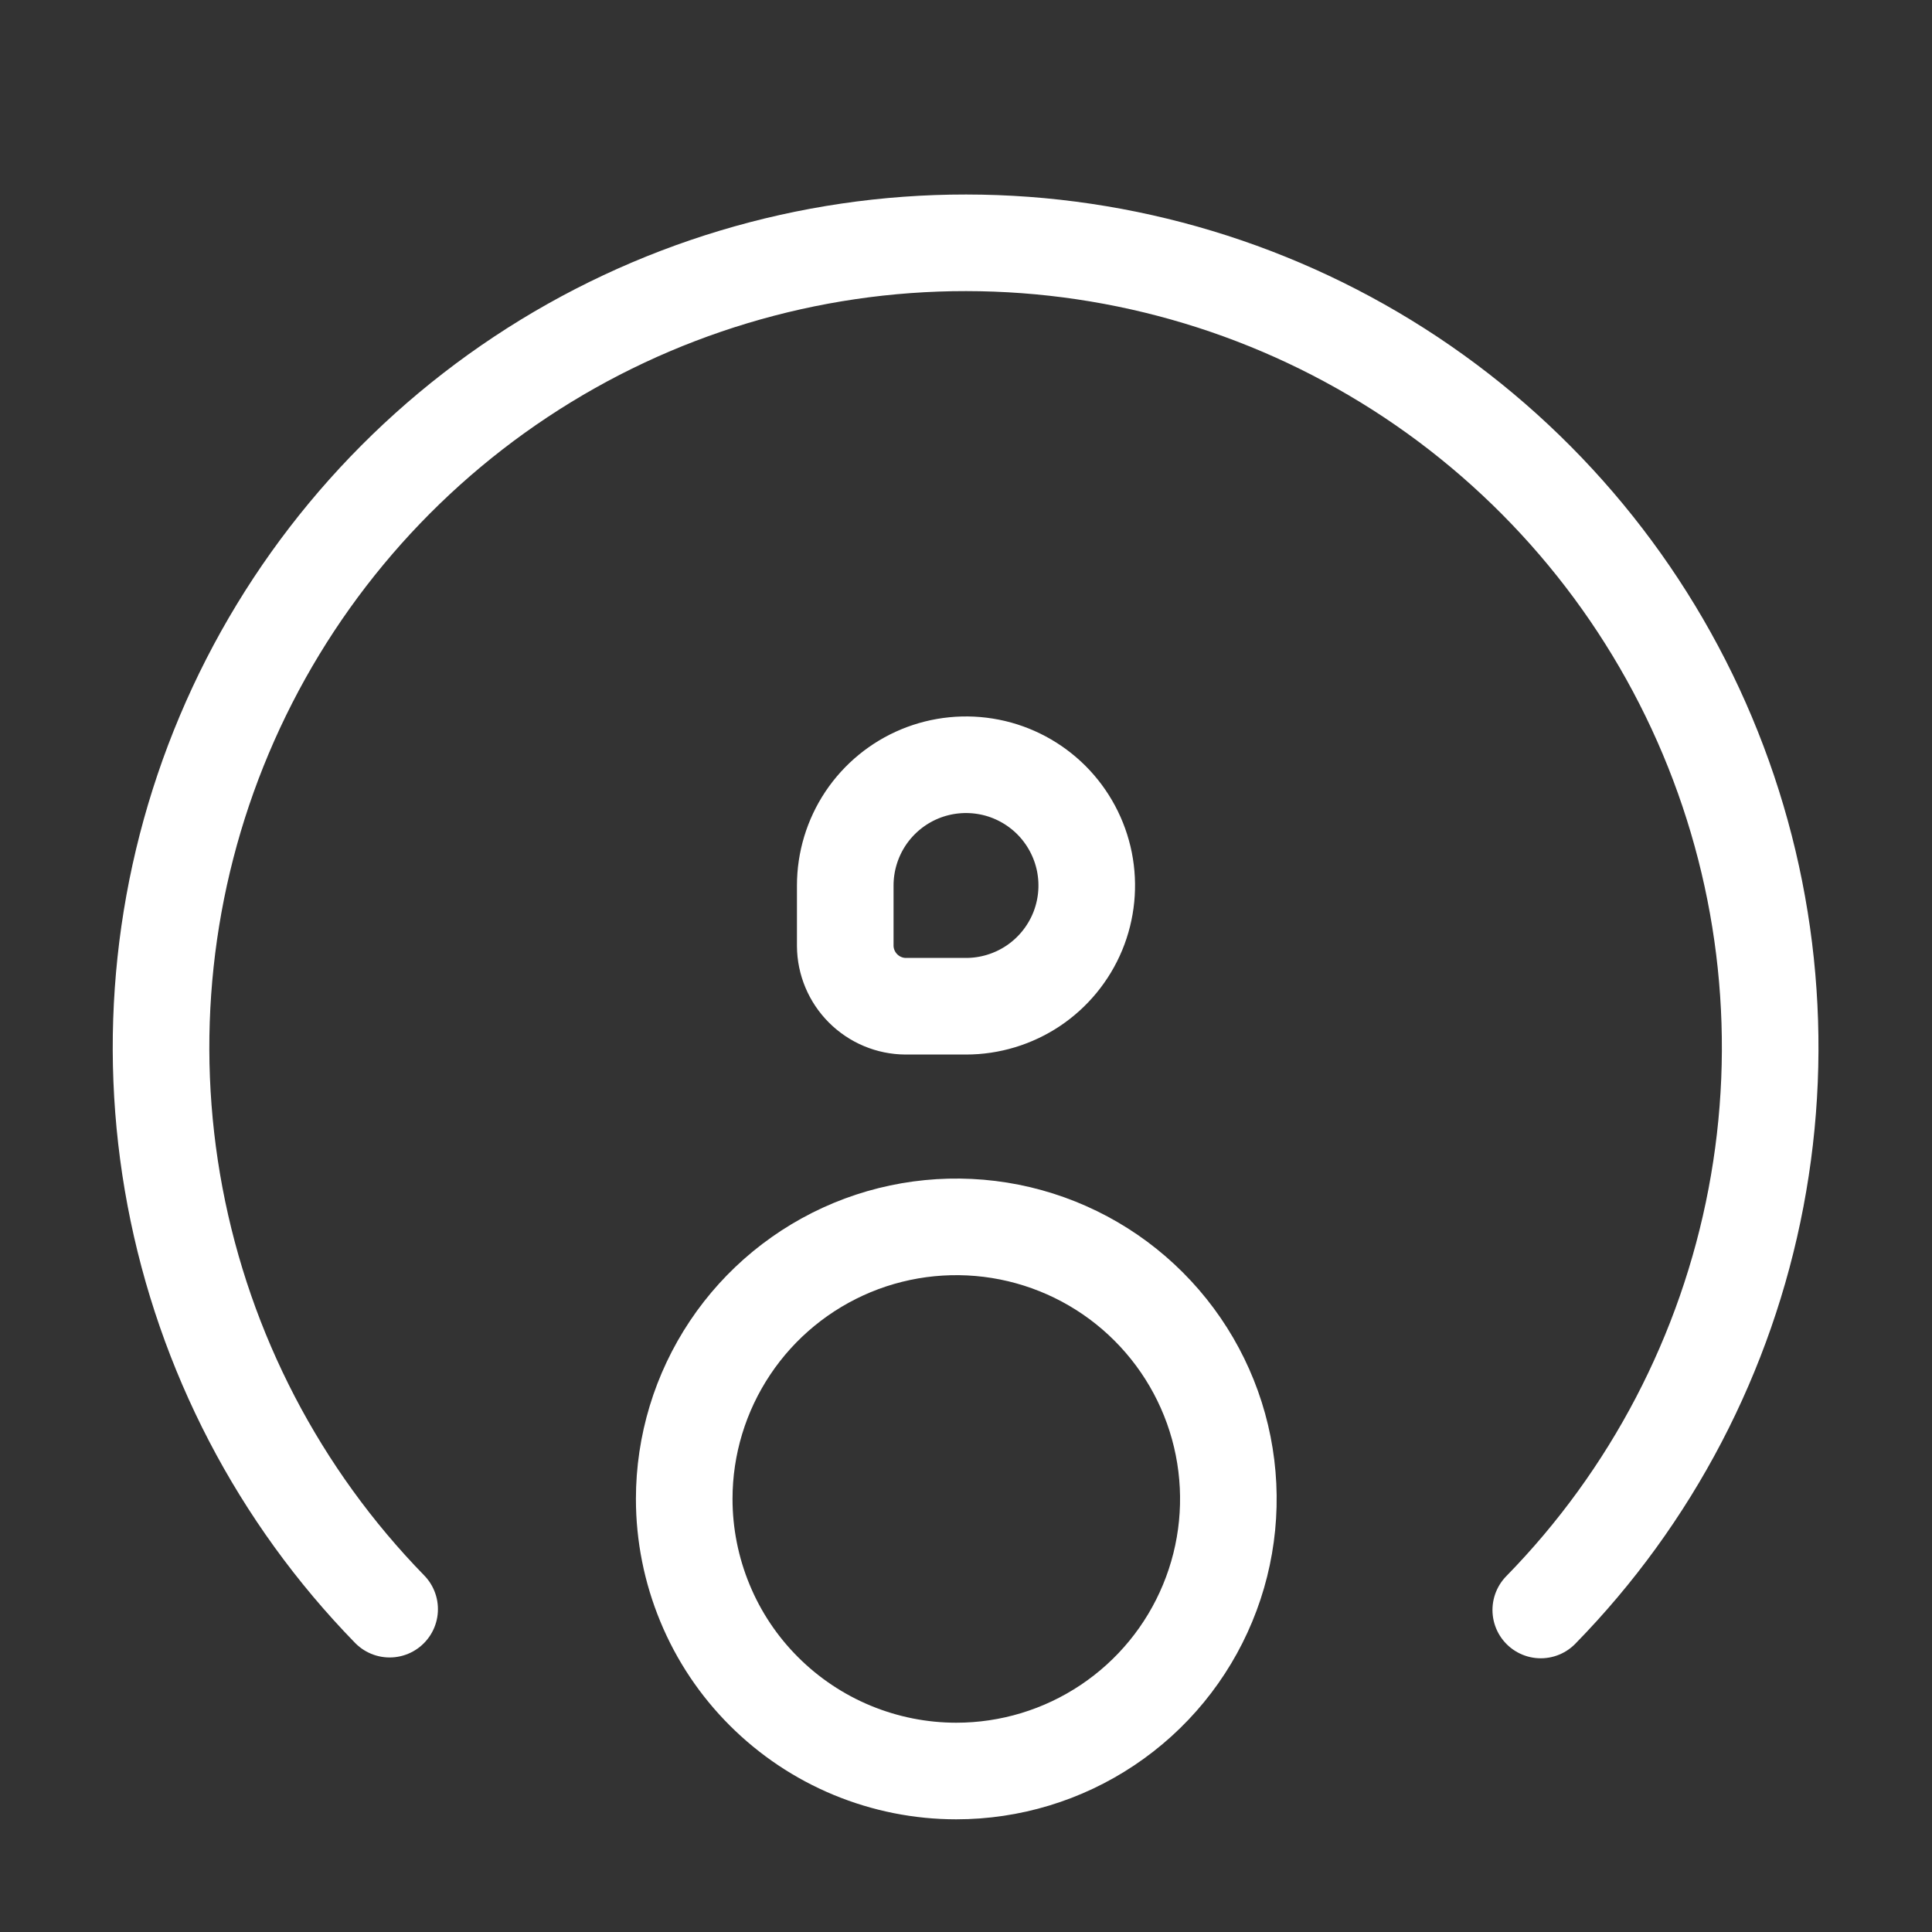 <svg width="40" height="40" viewBox="0 0 40 40" fill="none" xmlns="http://www.w3.org/2000/svg">
<rect x="0" y="0" width="40" height="40" fill="#333333" stroke="none"/>
<mask id="mask0_1494_16873" style="mask-type:luminance" maskUnits="userSpaceOnUse" x="0" y="0" width="40" height="40">
<path d="M40 0H0V40H40V0Z" fill="white"/>
</mask>
<g mask="url(#mask0_1494_16873)">
<path d="M31.9 33.333C34.192 30.99 35.742 28.022 36.355 24.802C36.969 21.582 36.619 18.253 35.349 15.231C34.079 12.209 31.945 9.629 29.216 7.813C26.486 5.998 23.282 5.029 20.004 5.027C16.726 5.024 13.52 5.989 10.788 7.8C8.056 9.611 5.918 12.188 4.644 15.209C3.37 18.229 3.015 21.558 3.624 24.779C4.233 28 5.778 30.969 8.067 33.316" stroke="white" stroke-width="2" stroke-miterlimit="10" stroke-linecap="round" stroke-linejoin="round"/>
<path d="M19.799 36.667C20.913 36.667 22.002 36.337 22.928 35.718C23.855 35.099 24.577 34.219 25.003 33.19C25.43 32.161 25.541 31.028 25.324 29.935C25.107 28.843 24.57 27.839 23.782 27.051C22.995 26.263 21.991 25.727 20.899 25.509C19.806 25.292 18.673 25.403 17.644 25.829C16.615 26.256 15.735 26.977 15.116 27.904C14.497 28.83 14.166 29.919 14.166 31.033C14.166 31.773 14.312 32.505 14.595 33.189C14.877 33.873 15.292 34.494 15.816 35.017C16.339 35.54 16.96 35.955 17.643 36.238C18.327 36.521 19.059 36.667 19.799 36.667Z" stroke="white" stroke-width="2" stroke-miterlimit="10" stroke-linecap="round" stroke-linejoin="round"/>
<path d="M18.75 20.833H20C20.494 20.833 20.978 20.686 21.389 20.412C21.8 20.137 22.12 19.747 22.31 19.29C22.499 18.833 22.548 18.33 22.452 17.845C22.355 17.36 22.117 16.915 21.768 16.565C21.418 16.216 20.973 15.977 20.488 15.881C20.003 15.785 19.5 15.834 19.043 16.023C18.587 16.212 18.196 16.533 17.921 16.944C17.647 17.355 17.5 17.839 17.5 18.333V19.583C17.502 19.914 17.635 20.23 17.869 20.464C18.103 20.698 18.419 20.831 18.75 20.833Z" stroke="white" stroke-width="2" stroke-miterlimit="10" stroke-linecap="round" stroke-linejoin="round"/>
</g>
</svg>

